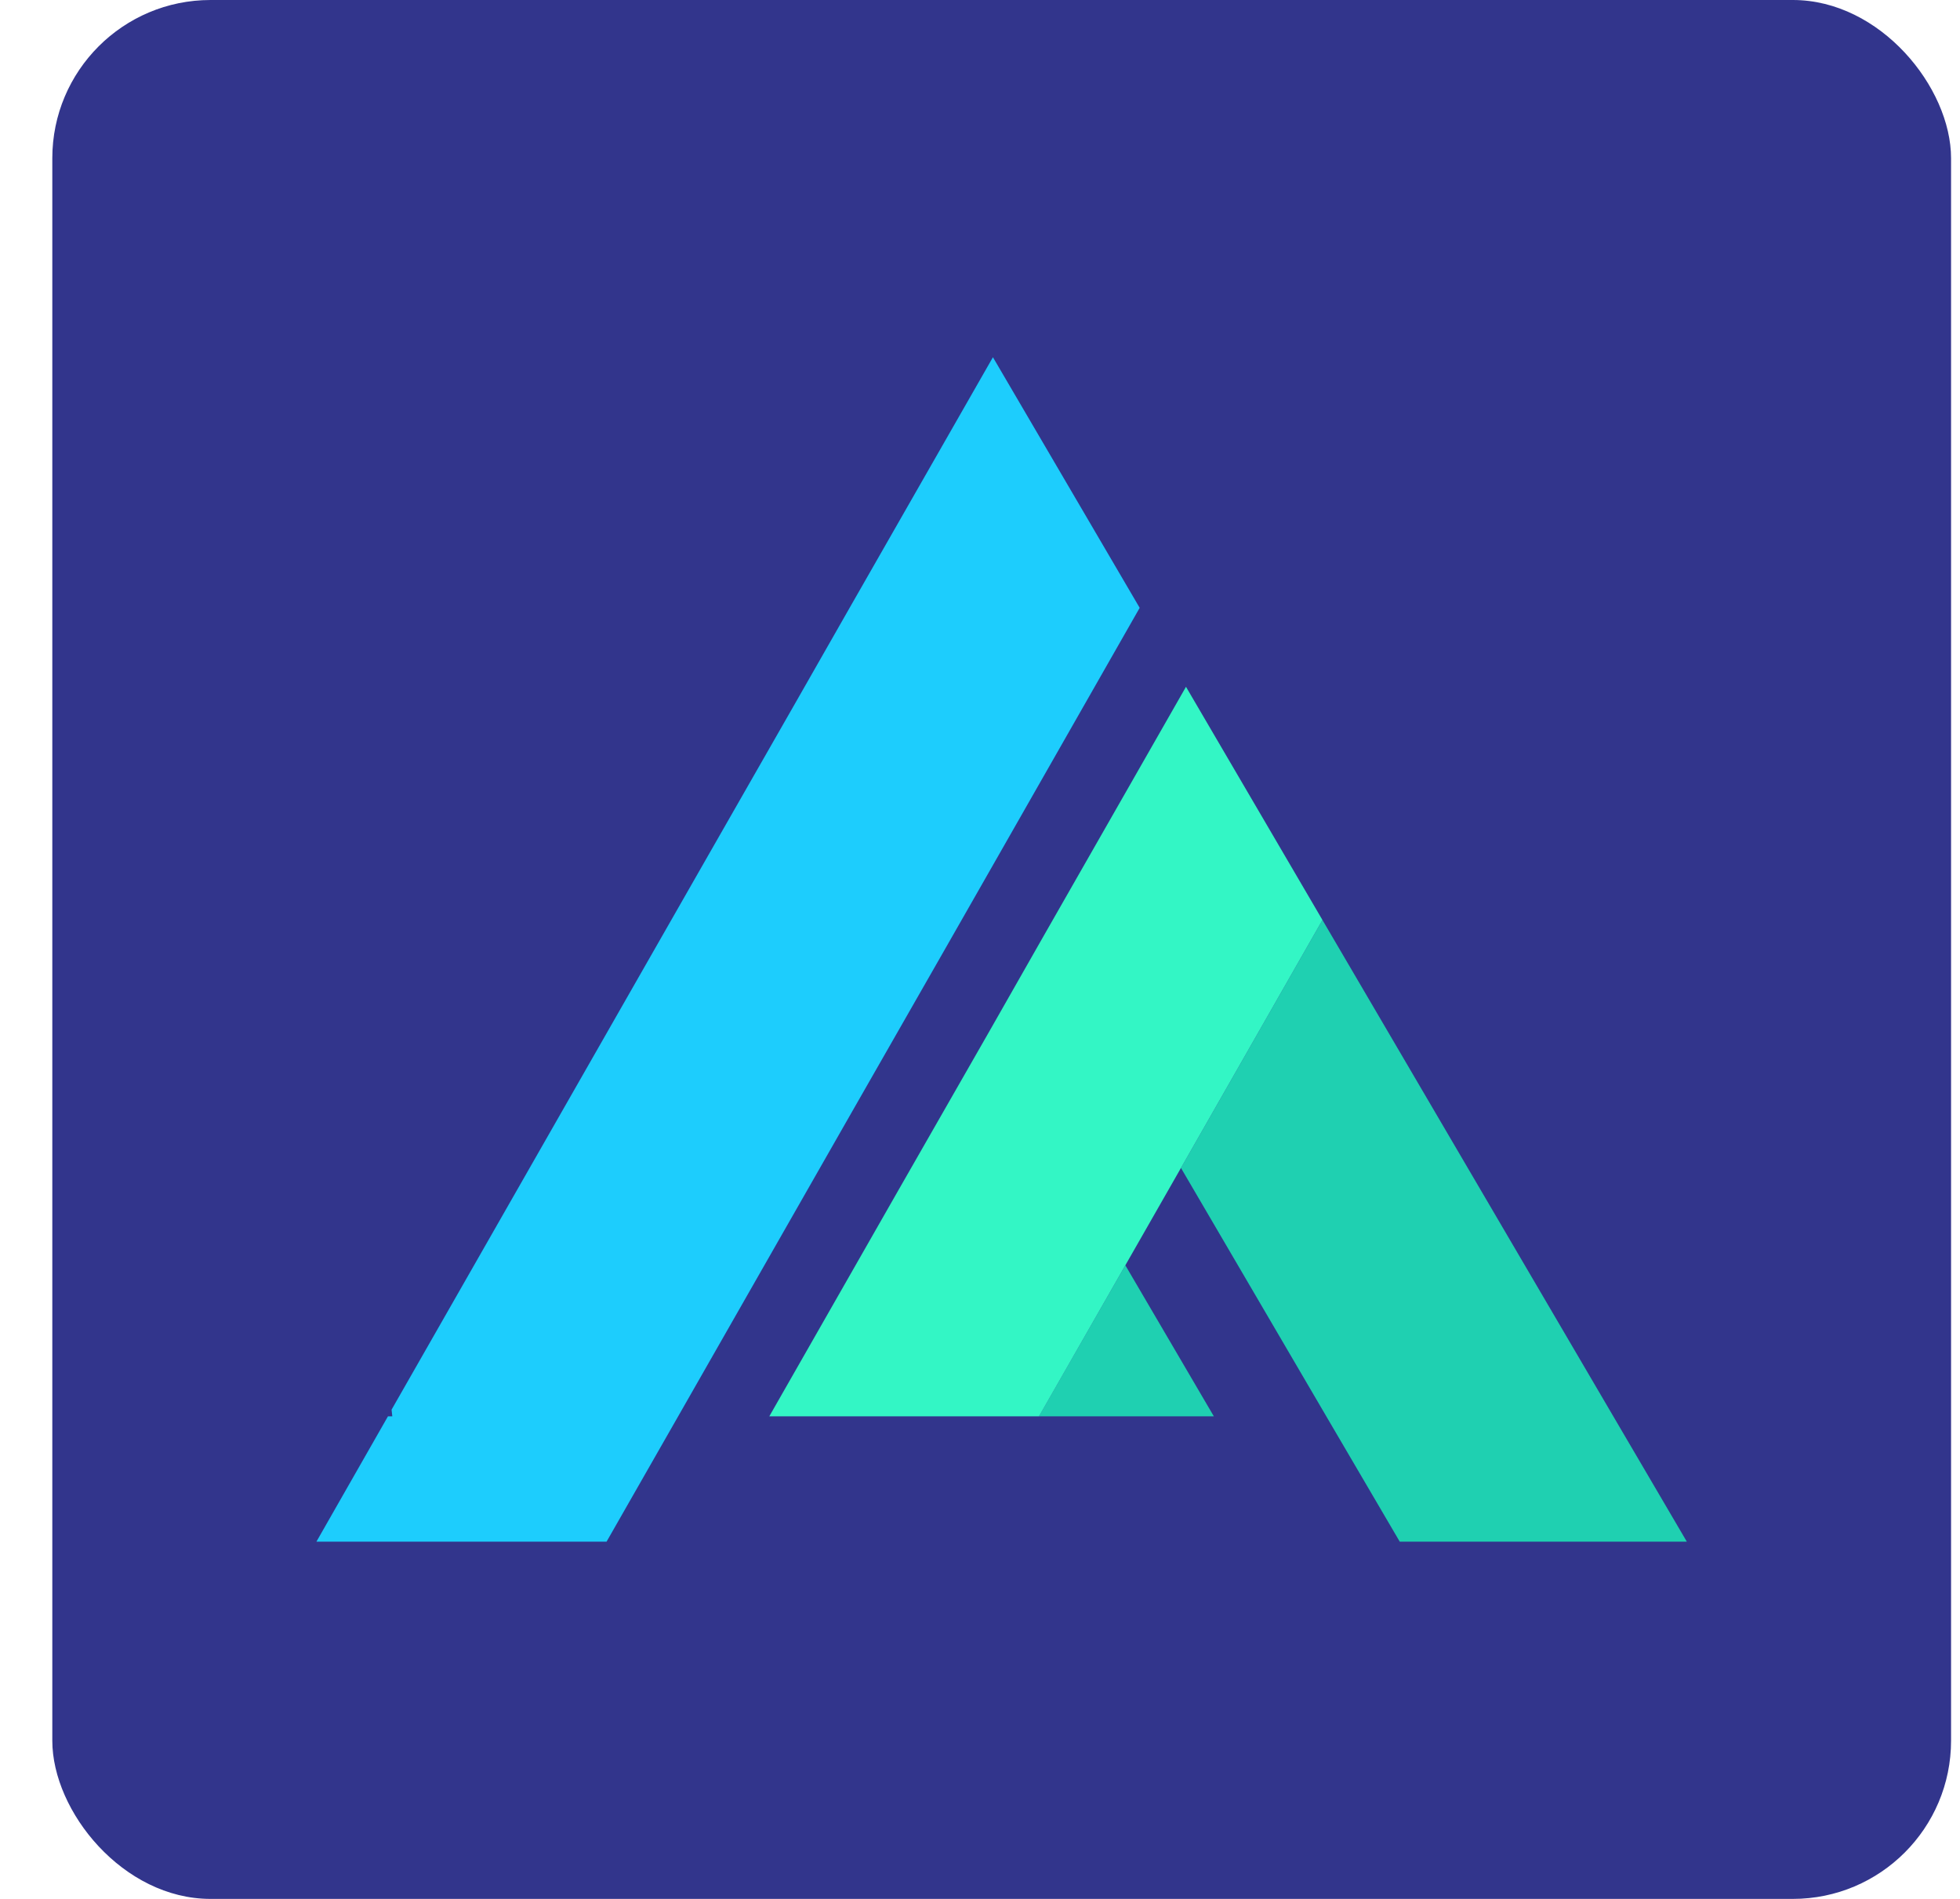<svg width="32" height="31" viewBox="0 0 32 31" fill="none" xmlns="http://www.w3.org/2000/svg">
  <g clip-path="url(#clip0_8220_31900)">
    <path d="M31.854 0H0.854V31H31.854V0Z" fill="#32358C"/>
    <path d="M27.54 25.168H22.853L21.654 23.122L19.281 19.067L21.591 15.019L26.34 23.122L27.54 25.168Z" fill="#1FD0B1"/>
    <path d="M19.818 23.122H16.962L18.373 20.656L19.818 23.122Z" fill="#1FD0B1"/>
    <path d="M21.591 15.019L19.281 19.067L18.373 20.656L16.963 23.122H12.56L14.664 19.437L16.145 16.85L17.048 15.264L19.363 11.212L21.591 15.019Z" fill="#33F6C5"/>
    <path d="M18.607 9.923L16.296 13.975L15.389 15.564L13.912 18.147L11.072 23.122L9.903 25.168H5.166L6.334 23.122H6.405L6.393 23.013L11.512 14.053L12.989 11.47L13.896 9.88L16.211 5.832L18.607 9.923Z" fill="#1DCDFD"/>
  </g>
  <defs>
    <clipPath id="clip0_8220_31900">
      <rect x="0.854" width="31" height="31" rx="2.583" fill="white"/>
    </clipPath>
  </defs>
</svg>
